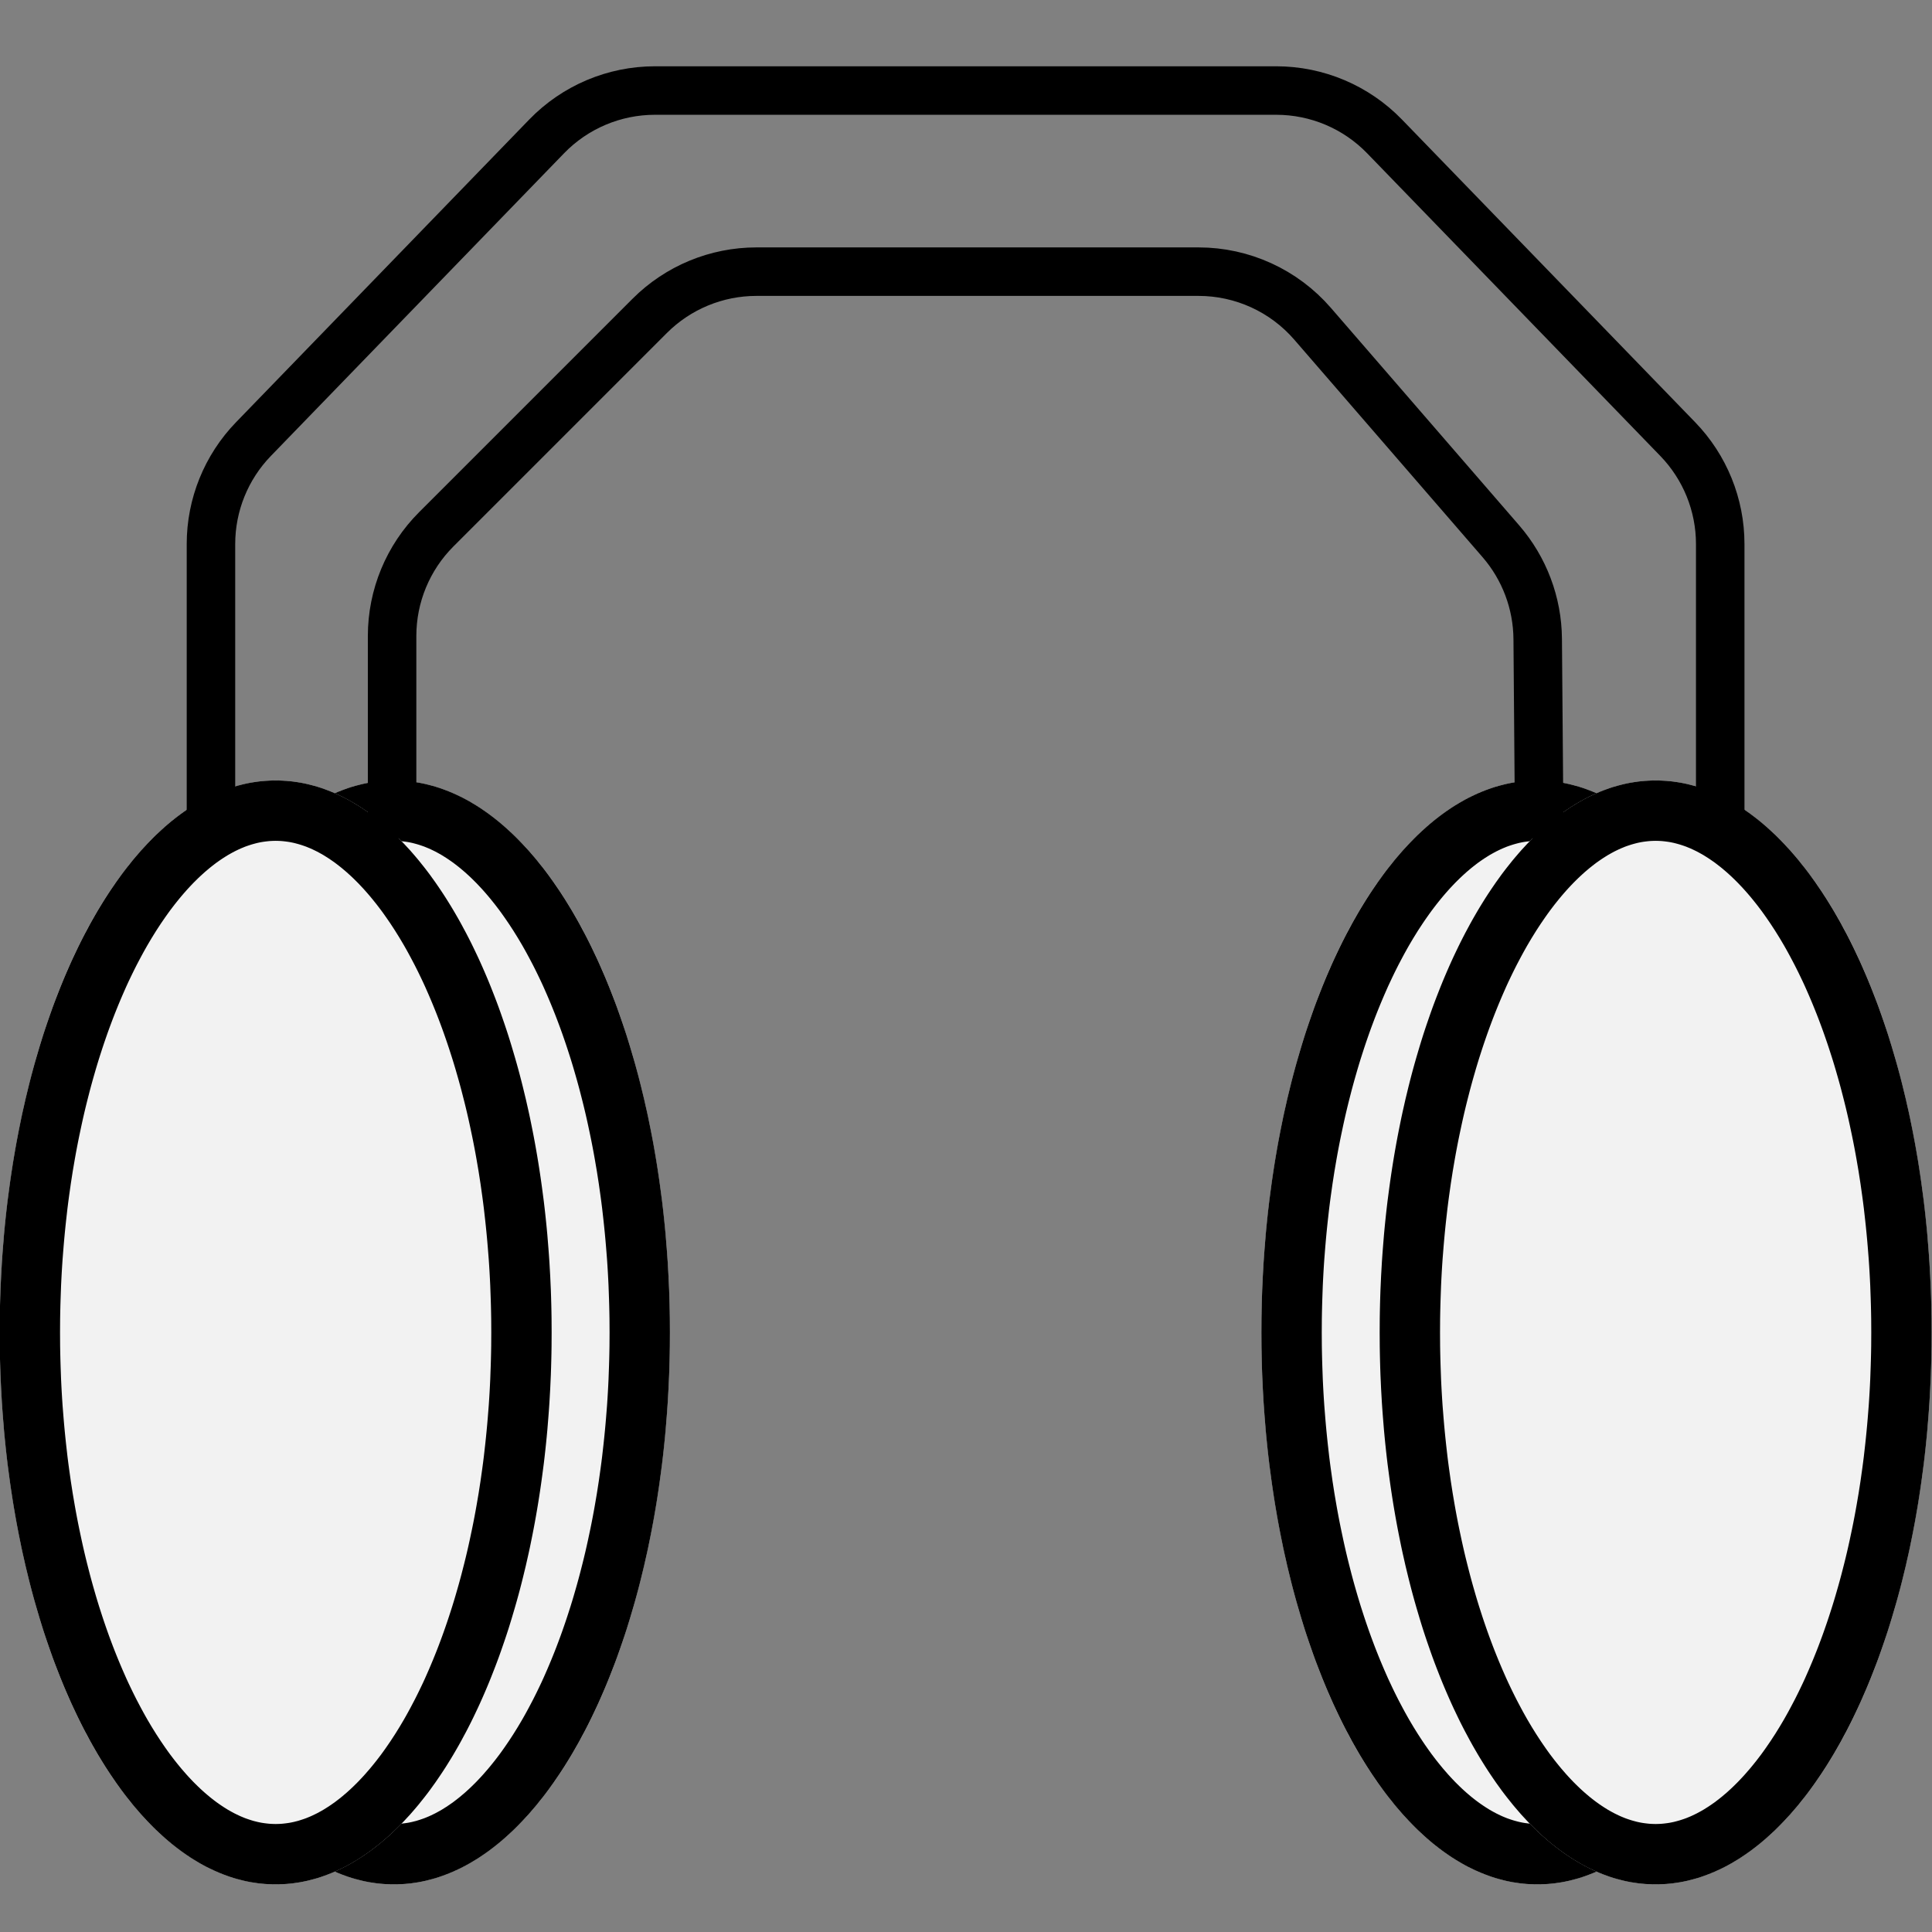<?xml version="1.0" encoding="UTF-8" standalone="no"?>
<!DOCTYPE svg PUBLIC "-//W3C//DTD SVG 1.1//EN" "http://www.w3.org/Graphics/SVG/1.1/DTD/svg11.dtd">
<svg width="100%" height="100%" viewBox="0 0 64 64" version="1.1" xmlns="http://www.w3.org/2000/svg" xmlns:xlink="http://www.w3.org/1999/xlink" xml:space="preserve" xmlns:serif="http://www.serif.com/" style="fill-rule:evenodd;clip-rule:evenodd;stroke-linecap:round;stroke-linejoin:round;stroke-miterlimit:1.5;">
    <rect x="0" y="0" width="64" height="64" fill="#808080" stroke="none"/>
    <g transform="matrix(1,0,0,1,-80,0)">
        <g id="headset" transform="matrix(0.5,0,0,0.5,80,7.10543e-15)">
            <rect x="0" y="0" width="128" height="128" style="fill:none;"/>
            <g transform="matrix(2.612,0,0,2.612,-218.122,-20.122)">
                <ellipse cx="93.5" cy="41.5" rx="7" ry="14" style="fill:rgb(242,242,242);"/>
                <path d="M93.59,27.501L93.681,27.505L93.77,27.51L93.86,27.518L93.949,27.528L94.038,27.541L94.127,27.555L94.215,27.572L94.303,27.591L94.391,27.613L94.478,27.636L94.565,27.661L94.652,27.689L94.738,27.719L94.824,27.751L94.91,27.785L94.995,27.821L95.08,27.859L95.164,27.899L95.249,27.941L95.332,27.985L95.415,28.031L95.498,28.08L95.581,28.13L95.663,28.182L95.744,28.236L95.825,28.292L95.906,28.35L95.986,28.41L96.066,28.472L96.145,28.535L96.224,28.601L96.302,28.668L96.38,28.738L96.457,28.809L96.534,28.881L96.61,28.956L96.686,29.033L96.761,29.111L96.835,29.191L96.91,29.272L96.983,29.356L97.056,29.441L97.129,29.528L97.2,29.617L97.272,29.707L97.343,29.799L97.413,29.892L97.482,29.988L97.551,30.084L97.619,30.183L97.687,30.283L97.754,30.384L97.821,30.488L97.886,30.592L97.952,30.699L98.016,30.806L98.08,30.916L98.143,31.026L98.206,31.139L98.267,31.253L98.329,31.368L98.389,31.484L98.449,31.602L98.508,31.722L98.566,31.843L98.624,31.965L98.681,32.089L98.737,32.214L98.792,32.34L98.847,32.468L98.901,32.597L98.954,32.727L99.006,32.859L99.058,32.992L99.109,33.126L99.159,33.261L99.208,33.398L99.256,33.536L99.304,33.675L99.351,33.815L99.397,33.956L99.442,34.099L99.486,34.243L99.529,34.388L99.572,34.534L99.614,34.681L99.655,34.829L99.695,34.978L99.734,35.129L99.772,35.28L99.809,35.433L99.846,35.586L99.881,35.741L99.916,35.896L99.95,36.053L99.982,36.21L100.014,36.369L100.045,36.528L100.075,36.688L100.104,36.85L100.132,37.012L100.159,37.175L100.185,37.339L100.21,37.504L100.234,37.669L100.257,37.836L100.279,38.003L100.301,38.171L100.321,38.34L100.34,38.51L100.358,38.68L100.375,38.851L100.391,39.023L100.405,39.196L100.419,39.369L100.432,39.543L100.444,39.718L100.454,39.893L100.464,40.069L100.472,40.246L100.48,40.423L100.486,40.601L100.491,40.78L100.495,40.959L100.498,41.139L100.499,41.319L100.5,41.5L100.499,41.681L100.498,41.861L100.495,42.041L100.491,42.22L100.486,42.399L100.48,42.577L100.472,42.754L100.464,42.931L100.454,43.107L100.444,43.282L100.432,43.457L100.419,43.631L100.405,43.804L100.391,43.977L100.375,44.149L100.358,44.32L100.34,44.49L100.321,44.66L100.301,44.829L100.279,44.997L100.257,45.164L100.234,45.331L100.21,45.496L100.185,45.661L100.159,45.825L100.132,45.988L100.104,46.15L100.075,46.312L100.045,46.472L100.014,46.631L99.982,46.79L99.95,46.947L99.916,47.104L99.881,47.259L99.846,47.414L99.809,47.567L99.772,47.72L99.734,47.871L99.695,48.022L99.655,48.171L99.614,48.319L99.572,48.466L99.529,48.612L99.486,48.757L99.442,48.901L99.397,49.044L99.351,49.185L99.304,49.325L99.256,49.464L99.208,49.602L99.159,49.739L99.109,49.874L99.058,50.008L99.006,50.141L98.954,50.273L98.901,50.403L98.847,50.532L98.792,50.66L98.737,50.786L98.681,50.911L98.624,51.035L98.566,51.157L98.508,51.278L98.449,51.398L98.389,51.516L98.329,51.632L98.267,51.747L98.206,51.861L98.143,51.974L98.08,52.084L98.016,52.194L97.952,52.301L97.886,52.408L97.821,52.512L97.754,52.616L97.687,52.717L97.619,52.817L97.551,52.916L97.482,53.012L97.413,53.108L97.343,53.201L97.272,53.293L97.2,53.383L97.129,53.472L97.056,53.559L96.983,53.644L96.91,53.728L96.835,53.809L96.761,53.889L96.686,53.967L96.61,54.044L96.534,54.119L96.457,54.191L96.38,54.262L96.302,54.332L96.224,54.399L96.145,54.465L96.066,54.528L95.986,54.59L95.906,54.65L95.825,54.708L95.744,54.764L95.663,54.818L95.581,54.87L95.498,54.92L95.415,54.969L95.332,55.015L95.249,55.059L95.164,55.101L95.08,55.141L94.995,55.179L94.91,55.215L94.824,55.249L94.738,55.281L94.652,55.311L94.565,55.339L94.478,55.364L94.391,55.387L94.303,55.409L94.215,55.428L94.127,55.445L94.038,55.459L93.949,55.472L93.86,55.482L93.77,55.49L93.681,55.495L93.59,55.499L93.5,55.5L93.41,55.499L93.319,55.495L93.23,55.49L93.14,55.482L93.051,55.472L92.962,55.459L92.873,55.445L92.785,55.428L92.697,55.409L92.609,55.387L92.522,55.364L92.435,55.339L92.348,55.311L92.262,55.281L92.176,55.249L92.09,55.215L92.005,55.179L91.92,55.141L91.836,55.101L91.751,55.059L91.668,55.015L91.585,54.969L91.502,54.92L91.419,54.87L91.337,54.818L91.256,54.764L91.175,54.708L91.094,54.65L91.014,54.59L90.934,54.528L90.855,54.465L90.776,54.399L90.698,54.332L90.62,54.262L90.543,54.191L90.466,54.119L90.39,54.044L90.314,53.967L90.239,53.889L90.165,53.809L90.09,53.728L90.017,53.644L89.944,53.559L89.871,53.472L89.8,53.383L89.728,53.293L89.657,53.201L89.587,53.108L89.518,53.012L89.449,52.916L89.381,52.817L89.313,52.717L89.246,52.616L89.179,52.512L89.114,52.408L89.048,52.301L88.984,52.194L88.92,52.084L88.857,51.974L88.794,51.861L88.733,51.747L88.671,51.632L88.611,51.516L88.551,51.398L88.492,51.278L88.434,51.157L88.376,51.035L88.319,50.911L88.263,50.786L88.208,50.66L88.153,50.532L88.099,50.403L88.046,50.273L87.994,50.141L87.942,50.008L87.891,49.874L87.841,49.739L87.792,49.602L87.744,49.464L87.696,49.325L87.649,49.185L87.603,49.044L87.558,48.901L87.514,48.757L87.471,48.612L87.428,48.466L87.386,48.319L87.345,48.171L87.305,48.022L87.266,47.871L87.228,47.72L87.191,47.567L87.154,47.414L87.119,47.259L87.084,47.104L87.05,46.947L87.018,46.79L86.986,46.631L86.955,46.472L86.925,46.312L86.896,46.15L86.868,45.988L86.841,45.825L86.815,45.661L86.79,45.496L86.766,45.331L86.743,45.164L86.721,44.997L86.699,44.829L86.679,44.66L86.66,44.49L86.642,44.32L86.625,44.149L86.609,43.977L86.595,43.804L86.581,43.631L86.568,43.457L86.556,43.282L86.546,43.107L86.536,42.931L86.528,42.754L86.52,42.577L86.514,42.399L86.509,42.22L86.505,42.041L86.502,41.861L86.501,41.681L86.5,41.5L86.501,41.319L86.502,41.139L86.505,40.959L86.509,40.78L86.514,40.601L86.52,40.423L86.528,40.246L86.536,40.069L86.546,39.893L86.556,39.718L86.568,39.543L86.581,39.369L86.595,39.196L86.609,39.023L86.625,38.851L86.642,38.68L86.66,38.51L86.679,38.34L86.699,38.171L86.721,38.003L86.743,37.836L86.766,37.669L86.79,37.504L86.815,37.339L86.841,37.175L86.868,37.012L86.896,36.85L86.925,36.688L86.955,36.528L86.986,36.369L87.018,36.21L87.05,36.053L87.084,35.896L87.119,35.741L87.154,35.586L87.191,35.433L87.228,35.28L87.266,35.129L87.305,34.978L87.345,34.829L87.386,34.681L87.428,34.534L87.471,34.388L87.514,34.243L87.558,34.099L87.603,33.956L87.649,33.815L87.696,33.675L87.744,33.536L87.792,33.398L87.841,33.261L87.891,33.126L87.942,32.992L87.994,32.859L88.046,32.727L88.099,32.597L88.153,32.468L88.208,32.34L88.263,32.214L88.319,32.089L88.376,31.965L88.434,31.843L88.492,31.722L88.551,31.602L88.611,31.484L88.671,31.368L88.733,31.253L88.794,31.139L88.857,31.026L88.92,30.916L88.984,30.806L89.048,30.699L89.114,30.592L89.179,30.488L89.246,30.384L89.313,30.283L89.381,30.183L89.449,30.084L89.518,29.988L89.587,29.892L89.657,29.799L89.728,29.707L89.8,29.617L89.871,29.528L89.944,29.441L90.017,29.356L90.09,29.272L90.165,29.191L90.239,29.111L90.314,29.033L90.39,28.956L90.466,28.881L90.543,28.809L90.62,28.738L90.698,28.668L90.776,28.601L90.855,28.535L90.934,28.472L91.014,28.41L91.094,28.35L91.175,28.292L91.256,28.236L91.337,28.182L91.419,28.13L91.502,28.08L91.585,28.031L91.668,27.985L91.751,27.941L91.836,27.899L91.92,27.859L92.005,27.821L92.09,27.785L92.176,27.751L92.262,27.719L92.348,27.689L92.435,27.661L92.522,27.636L92.609,27.613L92.697,27.591L92.785,27.572L92.873,27.555L92.962,27.541L93.051,27.528L93.14,27.518L93.23,27.51L93.319,27.505L93.41,27.501L93.5,27.5L93.59,27.501ZM93.448,29.032L93.397,29.034L93.346,29.037L93.295,29.042L93.244,29.048L93.192,29.055L93.141,29.063L93.09,29.073L93.038,29.084L92.987,29.097L92.935,29.111L92.883,29.126L92.83,29.143L92.777,29.161L92.724,29.18L92.671,29.202L92.617,29.224L92.562,29.249L92.508,29.275L92.453,29.302L92.397,29.332L92.341,29.363L92.285,29.395L92.229,29.43L92.172,29.466L92.115,29.504L92.057,29.544L91.999,29.585L91.941,29.629L91.883,29.674L91.824,29.721L91.766,29.77L91.707,29.82L91.648,29.873L91.589,29.927L91.529,29.984L91.47,30.042L91.41,30.102L91.351,30.164L91.291,30.228L91.232,30.293L91.173,30.36L91.113,30.43L91.054,30.501L90.995,30.574L90.936,30.648L90.877,30.725L90.818,30.803L90.76,30.883L90.702,30.965L90.644,31.049L90.586,31.134L90.529,31.221L90.471,31.31L90.415,31.4L90.358,31.492L90.302,31.586L90.246,31.681L90.191,31.778L90.136,31.877L90.082,31.977L90.028,32.079L89.974,32.182L89.921,32.287L89.868,32.394L89.816,32.502L89.764,32.611L89.713,32.722L89.663,32.835L89.613,32.949L89.564,33.064L89.515,33.181L89.467,33.299L89.419,33.419L89.372,33.54L89.326,33.662L89.28,33.786L89.235,33.911L89.191,34.037L89.147,34.165L89.104,34.294L89.062,34.424L89.02,34.555L88.979,34.688L88.939,34.822L88.9,34.957L88.861,35.093L88.823,35.231L88.786,35.369L88.75,35.509L88.714,35.65L88.679,35.792L88.645,35.935L88.612,36.079L88.58,36.224L88.549,36.37L88.518,36.517L88.488,36.665L88.459,36.814L88.431,36.964L88.404,37.115L88.378,37.267L88.352,37.42L88.328,37.574L88.304,37.729L88.282,37.885L88.26,38.041L88.239,38.198L88.219,38.357L88.201,38.516L88.183,38.675L88.166,38.836L88.15,38.997L88.135,39.159L88.121,39.322L88.108,39.486L88.095,39.65L88.084,39.815L88.074,39.981L88.065,40.147L88.057,40.314L88.051,40.482L88.045,40.65L88.04,40.819L88.036,40.988L88.033,41.158L88.032,41.329L88.031,41.5L88.032,41.671L88.033,41.842L88.036,42.012L88.04,42.181L88.045,42.35L88.051,42.518L88.057,42.686L88.065,42.853L88.074,43.019L88.084,43.185L88.095,43.35L88.108,43.514L88.121,43.678L88.135,43.841L88.15,44.003L88.166,44.164L88.183,44.325L88.201,44.484L88.219,44.643L88.239,44.802L88.26,44.959L88.282,45.115L88.304,45.271L88.328,45.426L88.352,45.58L88.378,45.733L88.404,45.885L88.431,46.036L88.459,46.186L88.488,46.335L88.518,46.483L88.549,46.63L88.58,46.776L88.612,46.921L88.645,47.065L88.679,47.208L88.714,47.35L88.75,47.491L88.786,47.631L88.823,47.769L88.861,47.907L88.9,48.043L88.939,48.178L88.979,48.312L89.02,48.445L89.062,48.576L89.104,48.706L89.147,48.835L89.191,48.963L89.235,49.089L89.28,49.214L89.326,49.338L89.372,49.46L89.419,49.581L89.467,49.701L89.515,49.819L89.564,49.936L89.613,50.051L89.663,50.165L89.713,50.278L89.764,50.389L89.816,50.498L89.868,50.606L89.921,50.713L89.974,50.818L90.028,50.921L90.082,51.023L90.136,51.123L90.191,51.222L90.246,51.319L90.302,51.414L90.358,51.508L90.415,51.6L90.471,51.69L90.529,51.779L90.586,51.866L90.644,51.951L90.702,52.035L90.76,52.117L90.818,52.197L90.877,52.275L90.936,52.352L90.995,52.426L91.054,52.499L91.113,52.57L91.173,52.639L91.232,52.707L91.291,52.772L91.351,52.836L91.41,52.898L91.47,52.958L91.529,53.016L91.589,53.073L91.648,53.127L91.707,53.18L91.766,53.23L91.824,53.279L91.883,53.326L91.941,53.371L91.999,53.415L92.057,53.456L92.115,53.496L92.172,53.534L92.229,53.57L92.285,53.605L92.341,53.637L92.397,53.668L92.453,53.698L92.508,53.725L92.562,53.751L92.617,53.776L92.67,53.798L92.724,53.82L92.777,53.839L92.83,53.857L92.883,53.874L92.935,53.889L92.987,53.903L93.038,53.916L93.09,53.927L93.141,53.937L93.192,53.945L93.244,53.952L93.295,53.958L93.346,53.963L93.397,53.966L93.448,53.968L93.5,53.969L93.552,53.968L93.603,53.966L93.654,53.963L93.705,53.958L93.756,53.952L93.808,53.945L93.859,53.937L93.91,53.927L93.962,53.916L94.013,53.903L94.065,53.89L94.117,53.874L94.17,53.857L94.223,53.839L94.276,53.82L94.33,53.798L94.383,53.776L94.438,53.751L94.492,53.725L94.547,53.698L94.603,53.668L94.659,53.637L94.715,53.605L94.771,53.57L94.828,53.534L94.885,53.496L94.943,53.456L95.001,53.415L95.059,53.371L95.117,53.326L95.176,53.279L95.234,53.23L95.293,53.18L95.352,53.127L95.411,53.073L95.471,53.016L95.53,52.958L95.59,52.898L95.649,52.836L95.709,52.772L95.768,52.707L95.827,52.639L95.887,52.57L95.946,52.499L96.005,52.426L96.064,52.352L96.123,52.275L96.182,52.197L96.24,52.117L96.298,52.035L96.356,51.951L96.414,51.866L96.471,51.779L96.529,51.69L96.585,51.6L96.642,51.508L96.698,51.414L96.754,51.319L96.809,51.222L96.864,51.123L96.918,51.023L96.972,50.921L97.026,50.818L97.079,50.713L97.132,50.606L97.184,50.498L97.236,50.389L97.287,50.278L97.337,50.165L97.387,50.051L97.436,49.936L97.485,49.819L97.533,49.701L97.581,49.581L97.628,49.46L97.674,49.338L97.72,49.214L97.765,49.089L97.809,48.963L97.853,48.835L97.896,48.706L97.938,48.576L97.98,48.445L98.021,48.312L98.061,48.178L98.1,48.043L98.139,47.907L98.177,47.769L98.214,47.631L98.25,47.491L98.286,47.35L98.321,47.208L98.355,47.065L98.388,46.921L98.42,46.776L98.451,46.63L98.482,46.483L98.512,46.335L98.541,46.186L98.569,46.036L98.596,45.885L98.622,45.733L98.648,45.58L98.672,45.426L98.696,45.271L98.718,45.115L98.74,44.959L98.761,44.802L98.781,44.643L98.799,44.484L98.817,44.325L98.834,44.164L98.85,44.003L98.865,43.841L98.879,43.678L98.892,43.514L98.905,43.35L98.916,43.185L98.926,43.019L98.935,42.853L98.943,42.686L98.949,42.518L98.955,42.35L98.96,42.181L98.964,42.012L98.967,41.842L98.968,41.671L98.969,41.5L98.968,41.329L98.967,41.158L98.964,40.988L98.96,40.819L98.955,40.65L98.949,40.482L98.943,40.314L98.935,40.147L98.926,39.981L98.916,39.815L98.905,39.65L98.892,39.486L98.879,39.322L98.865,39.159L98.85,38.997L98.834,38.836L98.817,38.675L98.799,38.516L98.781,38.357L98.761,38.198L98.74,38.041L98.718,37.885L98.696,37.729L98.672,37.574L98.648,37.42L98.622,37.267L98.596,37.115L98.569,36.964L98.541,36.814L98.512,36.665L98.482,36.517L98.451,36.37L98.42,36.224L98.388,36.079L98.355,35.935L98.321,35.792L98.286,35.65L98.25,35.509L98.214,35.369L98.177,35.231L98.139,35.093L98.1,34.957L98.061,34.822L98.021,34.688L97.98,34.555L97.938,34.424L97.896,34.294L97.853,34.165L97.809,34.037L97.765,33.911L97.72,33.786L97.674,33.662L97.628,33.54L97.581,33.419L97.533,33.299L97.485,33.181L97.436,33.064L97.387,32.949L97.337,32.835L97.287,32.722L97.236,32.611L97.184,32.502L97.132,32.394L97.079,32.287L97.026,32.182L96.972,32.079L96.918,31.977L96.864,31.877L96.809,31.778L96.754,31.681L96.698,31.586L96.642,31.492L96.585,31.4L96.529,31.31L96.471,31.221L96.414,31.134L96.356,31.049L96.298,30.965L96.24,30.883L96.182,30.803L96.123,30.725L96.064,30.648L96.005,30.574L95.946,30.501L95.887,30.43L95.827,30.36L95.768,30.293L95.709,30.228L95.649,30.164L95.59,30.102L95.53,30.042L95.471,29.984L95.411,29.927L95.352,29.873L95.293,29.82L95.234,29.77L95.176,29.721L95.117,29.674L95.059,29.629L95.001,29.585L94.943,29.544L94.885,29.504L94.828,29.466L94.771,29.43L94.715,29.395L94.659,29.363L94.603,29.332L94.547,29.302L94.492,29.275L94.438,29.249L94.383,29.224L94.329,29.202L94.276,29.18L94.223,29.161L94.17,29.143L94.117,29.126L94.065,29.111L94.013,29.097L93.962,29.084L93.91,29.073L93.859,29.063L93.808,29.055L93.756,29.048L93.705,29.042L93.654,29.037L93.603,29.034L93.552,29.032L93.5,29.031L93.448,29.032Z"/>
            </g>
            <g transform="matrix(2.612,0,0,2.612,-225.959,-20.122)">
                <ellipse cx="93.5" cy="41.5" rx="7" ry="14" style="fill:rgb(242,242,242);"/>
                <path d="M93.59,27.501L93.681,27.505L93.77,27.51L93.86,27.518L93.949,27.528L94.038,27.541L94.127,27.555L94.215,27.572L94.303,27.591L94.391,27.613L94.478,27.636L94.565,27.661L94.652,27.689L94.738,27.719L94.824,27.751L94.91,27.785L94.995,27.821L95.08,27.859L95.164,27.899L95.249,27.941L95.332,27.985L95.415,28.031L95.498,28.08L95.581,28.13L95.663,28.182L95.744,28.236L95.825,28.292L95.906,28.35L95.986,28.41L96.066,28.472L96.145,28.535L96.224,28.601L96.302,28.668L96.38,28.738L96.457,28.809L96.534,28.881L96.61,28.956L96.686,29.033L96.761,29.111L96.835,29.191L96.91,29.272L96.983,29.356L97.056,29.441L97.129,29.528L97.2,29.617L97.272,29.707L97.343,29.799L97.413,29.892L97.482,29.988L97.551,30.084L97.619,30.183L97.687,30.283L97.754,30.384L97.821,30.488L97.886,30.592L97.952,30.699L98.016,30.806L98.08,30.916L98.143,31.026L98.206,31.139L98.267,31.253L98.329,31.368L98.389,31.484L98.449,31.602L98.508,31.722L98.566,31.843L98.624,31.965L98.681,32.089L98.737,32.214L98.792,32.34L98.847,32.468L98.901,32.597L98.954,32.727L99.006,32.859L99.058,32.992L99.109,33.126L99.159,33.261L99.208,33.398L99.256,33.536L99.304,33.675L99.351,33.815L99.397,33.956L99.442,34.099L99.486,34.243L99.529,34.388L99.572,34.534L99.614,34.681L99.655,34.829L99.695,34.978L99.734,35.129L99.772,35.28L99.809,35.433L99.846,35.586L99.881,35.741L99.916,35.896L99.95,36.053L99.982,36.21L100.014,36.369L100.045,36.528L100.075,36.688L100.104,36.85L100.132,37.012L100.159,37.175L100.185,37.339L100.21,37.504L100.234,37.669L100.257,37.836L100.279,38.003L100.301,38.171L100.321,38.34L100.34,38.51L100.358,38.68L100.375,38.851L100.391,39.023L100.405,39.196L100.419,39.369L100.432,39.543L100.444,39.718L100.454,39.893L100.464,40.069L100.472,40.246L100.48,40.423L100.486,40.601L100.491,40.78L100.495,40.959L100.498,41.139L100.499,41.319L100.5,41.5L100.499,41.681L100.498,41.861L100.495,42.041L100.491,42.22L100.486,42.399L100.48,42.577L100.472,42.754L100.464,42.931L100.454,43.107L100.444,43.282L100.432,43.457L100.419,43.631L100.405,43.804L100.391,43.977L100.375,44.149L100.358,44.32L100.34,44.49L100.321,44.66L100.301,44.829L100.279,44.997L100.257,45.164L100.234,45.331L100.21,45.496L100.185,45.661L100.159,45.825L100.132,45.988L100.104,46.15L100.075,46.312L100.045,46.472L100.014,46.631L99.982,46.79L99.95,46.947L99.916,47.104L99.881,47.259L99.846,47.414L99.809,47.567L99.772,47.72L99.734,47.871L99.695,48.022L99.655,48.171L99.614,48.319L99.572,48.466L99.529,48.612L99.486,48.757L99.442,48.901L99.397,49.044L99.351,49.185L99.304,49.325L99.256,49.464L99.208,49.602L99.159,49.739L99.109,49.874L99.058,50.008L99.006,50.141L98.954,50.273L98.901,50.403L98.847,50.532L98.792,50.66L98.737,50.786L98.681,50.911L98.624,51.035L98.566,51.157L98.508,51.278L98.449,51.398L98.389,51.516L98.329,51.632L98.267,51.747L98.206,51.861L98.143,51.974L98.08,52.084L98.016,52.194L97.952,52.301L97.886,52.408L97.821,52.512L97.754,52.616L97.687,52.717L97.619,52.817L97.551,52.916L97.482,53.012L97.413,53.108L97.343,53.201L97.272,53.293L97.2,53.383L97.129,53.472L97.056,53.559L96.983,53.644L96.91,53.728L96.835,53.809L96.761,53.889L96.686,53.967L96.61,54.044L96.534,54.119L96.457,54.191L96.38,54.262L96.302,54.332L96.224,54.399L96.145,54.465L96.066,54.528L95.986,54.59L95.906,54.65L95.825,54.708L95.744,54.764L95.663,54.818L95.581,54.87L95.498,54.92L95.415,54.969L95.332,55.015L95.249,55.059L95.164,55.101L95.08,55.141L94.995,55.179L94.91,55.215L94.824,55.249L94.738,55.281L94.652,55.311L94.565,55.339L94.478,55.364L94.391,55.387L94.303,55.409L94.215,55.428L94.127,55.445L94.038,55.459L93.949,55.472L93.86,55.482L93.77,55.49L93.681,55.495L93.59,55.499L93.5,55.5L93.41,55.499L93.319,55.495L93.23,55.49L93.14,55.482L93.051,55.472L92.962,55.459L92.873,55.445L92.785,55.428L92.697,55.409L92.609,55.387L92.522,55.364L92.435,55.339L92.348,55.311L92.262,55.281L92.176,55.249L92.09,55.215L92.005,55.179L91.92,55.141L91.836,55.101L91.751,55.059L91.668,55.015L91.585,54.969L91.502,54.92L91.419,54.87L91.337,54.818L91.256,54.764L91.175,54.708L91.094,54.65L91.014,54.59L90.934,54.528L90.855,54.465L90.776,54.399L90.698,54.332L90.62,54.262L90.543,54.191L90.466,54.119L90.39,54.044L90.314,53.967L90.239,53.889L90.165,53.809L90.09,53.728L90.017,53.644L89.944,53.559L89.871,53.472L89.8,53.383L89.728,53.293L89.657,53.201L89.587,53.108L89.518,53.012L89.449,52.916L89.381,52.817L89.313,52.717L89.246,52.616L89.179,52.512L89.114,52.408L89.048,52.301L88.984,52.194L88.92,52.084L88.857,51.974L88.794,51.861L88.733,51.747L88.671,51.632L88.611,51.516L88.551,51.398L88.492,51.278L88.434,51.157L88.376,51.035L88.319,50.911L88.263,50.786L88.208,50.66L88.153,50.532L88.099,50.403L88.046,50.273L87.994,50.141L87.942,50.008L87.891,49.874L87.841,49.739L87.792,49.602L87.744,49.464L87.696,49.325L87.649,49.185L87.603,49.044L87.558,48.901L87.514,48.757L87.471,48.612L87.428,48.466L87.386,48.319L87.345,48.171L87.305,48.022L87.266,47.871L87.228,47.72L87.191,47.567L87.154,47.414L87.119,47.259L87.084,47.104L87.05,46.947L87.018,46.79L86.986,46.631L86.955,46.472L86.925,46.312L86.896,46.15L86.868,45.988L86.841,45.825L86.815,45.661L86.79,45.496L86.766,45.331L86.743,45.164L86.721,44.997L86.699,44.829L86.679,44.66L86.66,44.49L86.642,44.32L86.625,44.149L86.609,43.977L86.595,43.804L86.581,43.631L86.568,43.457L86.556,43.282L86.546,43.107L86.536,42.931L86.528,42.754L86.52,42.577L86.514,42.399L86.509,42.22L86.505,42.041L86.502,41.861L86.501,41.681L86.5,41.5L86.501,41.319L86.502,41.139L86.505,40.959L86.509,40.78L86.514,40.601L86.52,40.423L86.528,40.246L86.536,40.069L86.546,39.893L86.556,39.718L86.568,39.543L86.581,39.369L86.595,39.196L86.609,39.023L86.625,38.851L86.642,38.68L86.66,38.51L86.679,38.34L86.699,38.171L86.721,38.003L86.743,37.836L86.766,37.669L86.79,37.504L86.815,37.339L86.841,37.175L86.868,37.012L86.896,36.85L86.925,36.688L86.955,36.528L86.986,36.369L87.018,36.21L87.05,36.053L87.084,35.896L87.119,35.741L87.154,35.586L87.191,35.433L87.228,35.28L87.266,35.129L87.305,34.978L87.345,34.829L87.386,34.681L87.428,34.534L87.471,34.388L87.514,34.243L87.558,34.099L87.603,33.956L87.649,33.815L87.696,33.675L87.744,33.536L87.792,33.398L87.841,33.261L87.891,33.126L87.942,32.992L87.994,32.859L88.046,32.727L88.099,32.597L88.153,32.468L88.208,32.34L88.263,32.214L88.319,32.089L88.376,31.965L88.434,31.843L88.492,31.722L88.551,31.602L88.611,31.484L88.671,31.368L88.733,31.253L88.794,31.139L88.857,31.026L88.92,30.916L88.984,30.806L89.048,30.699L89.114,30.592L89.179,30.488L89.246,30.384L89.313,30.283L89.381,30.183L89.449,30.084L89.518,29.988L89.587,29.892L89.657,29.799L89.728,29.707L89.8,29.617L89.871,29.528L89.944,29.441L90.017,29.356L90.09,29.272L90.165,29.191L90.239,29.111L90.314,29.033L90.39,28.956L90.466,28.881L90.543,28.809L90.62,28.738L90.698,28.668L90.776,28.601L90.855,28.535L90.934,28.472L91.014,28.41L91.094,28.35L91.175,28.292L91.256,28.236L91.337,28.182L91.419,28.13L91.502,28.08L91.585,28.031L91.668,27.985L91.751,27.941L91.836,27.899L91.92,27.859L92.005,27.821L92.09,27.785L92.176,27.751L92.262,27.719L92.348,27.689L92.435,27.661L92.522,27.636L92.609,27.613L92.697,27.591L92.785,27.572L92.873,27.555L92.962,27.541L93.051,27.528L93.14,27.518L93.23,27.51L93.319,27.505L93.41,27.501L93.5,27.5L93.59,27.501ZM93.448,29.032L93.397,29.034L93.346,29.037L93.295,29.042L93.244,29.048L93.192,29.055L93.141,29.063L93.09,29.073L93.038,29.084L92.987,29.097L92.935,29.111L92.883,29.126L92.83,29.143L92.777,29.161L92.724,29.18L92.671,29.202L92.617,29.224L92.562,29.249L92.508,29.275L92.453,29.302L92.397,29.332L92.341,29.363L92.285,29.395L92.229,29.43L92.172,29.466L92.115,29.504L92.057,29.544L91.999,29.585L91.941,29.629L91.883,29.674L91.824,29.721L91.766,29.77L91.707,29.82L91.648,29.873L91.589,29.927L91.529,29.984L91.47,30.042L91.41,30.102L91.351,30.164L91.291,30.228L91.232,30.293L91.173,30.36L91.113,30.43L91.054,30.501L90.995,30.574L90.936,30.648L90.877,30.725L90.818,30.803L90.76,30.883L90.702,30.965L90.644,31.049L90.586,31.134L90.529,31.221L90.471,31.31L90.415,31.4L90.358,31.492L90.302,31.586L90.246,31.681L90.191,31.778L90.136,31.877L90.082,31.977L90.028,32.079L89.974,32.182L89.921,32.287L89.868,32.394L89.816,32.502L89.764,32.611L89.713,32.722L89.663,32.835L89.613,32.949L89.564,33.064L89.515,33.181L89.467,33.299L89.419,33.419L89.372,33.54L89.326,33.662L89.28,33.786L89.235,33.911L89.191,34.037L89.147,34.165L89.104,34.294L89.062,34.424L89.02,34.555L88.979,34.688L88.939,34.822L88.9,34.957L88.861,35.093L88.823,35.231L88.786,35.369L88.75,35.509L88.714,35.65L88.679,35.792L88.645,35.935L88.612,36.079L88.58,36.224L88.549,36.37L88.518,36.517L88.488,36.665L88.459,36.814L88.431,36.964L88.404,37.115L88.378,37.267L88.352,37.42L88.328,37.574L88.304,37.729L88.282,37.885L88.26,38.041L88.239,38.198L88.219,38.357L88.201,38.516L88.183,38.675L88.166,38.836L88.15,38.997L88.135,39.159L88.121,39.322L88.108,39.486L88.095,39.65L88.084,39.815L88.074,39.981L88.065,40.147L88.057,40.314L88.051,40.482L88.045,40.65L88.04,40.819L88.036,40.988L88.033,41.158L88.032,41.329L88.031,41.5L88.032,41.671L88.033,41.842L88.036,42.012L88.04,42.181L88.045,42.35L88.051,42.518L88.057,42.686L88.065,42.853L88.074,43.019L88.084,43.185L88.095,43.35L88.108,43.514L88.121,43.678L88.135,43.841L88.15,44.003L88.166,44.164L88.183,44.325L88.201,44.484L88.219,44.643L88.239,44.802L88.26,44.959L88.282,45.115L88.304,45.271L88.328,45.426L88.352,45.58L88.378,45.733L88.404,45.885L88.431,46.036L88.459,46.186L88.488,46.335L88.518,46.483L88.549,46.63L88.58,46.776L88.612,46.921L88.645,47.065L88.679,47.208L88.714,47.35L88.75,47.491L88.786,47.631L88.823,47.769L88.861,47.907L88.9,48.043L88.939,48.178L88.979,48.312L89.02,48.445L89.062,48.576L89.104,48.706L89.147,48.835L89.191,48.963L89.235,49.089L89.28,49.214L89.326,49.338L89.372,49.46L89.419,49.581L89.467,49.701L89.515,49.819L89.564,49.936L89.613,50.051L89.663,50.165L89.713,50.278L89.764,50.389L89.816,50.498L89.868,50.606L89.921,50.713L89.974,50.818L90.028,50.921L90.082,51.023L90.136,51.123L90.191,51.222L90.246,51.319L90.302,51.414L90.358,51.508L90.415,51.6L90.471,51.69L90.529,51.779L90.586,51.866L90.644,51.951L90.702,52.035L90.76,52.117L90.818,52.197L90.877,52.275L90.936,52.352L90.995,52.426L91.054,52.499L91.113,52.57L91.173,52.639L91.232,52.707L91.291,52.772L91.351,52.836L91.41,52.898L91.47,52.958L91.529,53.016L91.589,53.073L91.648,53.127L91.707,53.18L91.766,53.23L91.824,53.279L91.883,53.326L91.941,53.371L91.999,53.415L92.057,53.456L92.115,53.496L92.172,53.534L92.229,53.57L92.285,53.605L92.341,53.637L92.397,53.668L92.453,53.698L92.508,53.725L92.562,53.751L92.617,53.776L92.67,53.798L92.724,53.82L92.777,53.839L92.83,53.857L92.883,53.874L92.935,53.89L92.987,53.903L93.038,53.916L93.09,53.927L93.141,53.937L93.192,53.945L93.244,53.952L93.295,53.958L93.346,53.963L93.397,53.966L93.448,53.968L93.5,53.969L93.552,53.968L93.603,53.966L93.654,53.963L93.705,53.958L93.756,53.952L93.808,53.945L93.859,53.937L93.91,53.927L93.962,53.916L94.013,53.903L94.065,53.89L94.117,53.874L94.17,53.857L94.223,53.839L94.276,53.82L94.33,53.798L94.383,53.776L94.438,53.751L94.492,53.725L94.547,53.698L94.603,53.668L94.659,53.637L94.715,53.605L94.771,53.57L94.828,53.534L94.885,53.496L94.943,53.456L95.001,53.415L95.059,53.371L95.117,53.326L95.176,53.279L95.234,53.23L95.293,53.18L95.352,53.127L95.411,53.073L95.471,53.016L95.53,52.958L95.59,52.898L95.649,52.836L95.709,52.772L95.768,52.707L95.827,52.639L95.887,52.57L95.946,52.499L96.005,52.426L96.064,52.352L96.123,52.275L96.182,52.197L96.24,52.117L96.298,52.035L96.356,51.951L96.414,51.866L96.471,51.779L96.529,51.69L96.585,51.6L96.642,51.508L96.698,51.414L96.754,51.319L96.809,51.222L96.864,51.123L96.918,51.023L96.972,50.921L97.026,50.818L97.079,50.713L97.132,50.606L97.184,50.498L97.236,50.389L97.287,50.278L97.337,50.165L97.387,50.051L97.436,49.936L97.485,49.819L97.533,49.701L97.581,49.581L97.628,49.46L97.674,49.338L97.72,49.214L97.765,49.089L97.809,48.963L97.853,48.835L97.896,48.706L97.938,48.576L97.98,48.445L98.021,48.312L98.061,48.178L98.1,48.043L98.139,47.907L98.177,47.769L98.214,47.631L98.25,47.491L98.286,47.35L98.321,47.208L98.355,47.065L98.388,46.921L98.42,46.776L98.451,46.63L98.482,46.483L98.512,46.335L98.541,46.186L98.569,46.036L98.596,45.885L98.622,45.733L98.648,45.58L98.672,45.426L98.696,45.271L98.718,45.115L98.74,44.959L98.761,44.802L98.781,44.643L98.799,44.484L98.817,44.325L98.834,44.164L98.85,44.003L98.865,43.841L98.879,43.678L98.892,43.514L98.905,43.35L98.916,43.185L98.926,43.019L98.935,42.853L98.943,42.686L98.949,42.518L98.955,42.35L98.96,42.181L98.964,42.012L98.967,41.842L98.968,41.671L98.969,41.5L98.968,41.329L98.967,41.158L98.964,40.988L98.96,40.819L98.955,40.65L98.949,40.482L98.943,40.314L98.935,40.147L98.926,39.981L98.916,39.815L98.905,39.65L98.892,39.486L98.879,39.322L98.865,39.159L98.85,38.997L98.834,38.836L98.817,38.675L98.799,38.516L98.781,38.357L98.761,38.198L98.74,38.041L98.718,37.885L98.696,37.729L98.672,37.574L98.648,37.42L98.622,37.267L98.596,37.115L98.569,36.964L98.541,36.814L98.512,36.665L98.482,36.517L98.451,36.37L98.42,36.224L98.388,36.079L98.355,35.935L98.321,35.792L98.286,35.65L98.25,35.509L98.214,35.369L98.177,35.231L98.139,35.093L98.1,34.957L98.061,34.822L98.021,34.688L97.98,34.555L97.938,34.424L97.896,34.294L97.853,34.165L97.809,34.037L97.765,33.911L97.72,33.786L97.674,33.662L97.628,33.54L97.581,33.419L97.533,33.299L97.485,33.181L97.436,33.064L97.387,32.949L97.337,32.835L97.287,32.722L97.236,32.611L97.184,32.502L97.132,32.394L97.079,32.287L97.026,32.182L96.972,32.079L96.918,31.977L96.864,31.877L96.809,31.778L96.754,31.681L96.698,31.586L96.642,31.492L96.585,31.4L96.529,31.31L96.471,31.221L96.414,31.134L96.356,31.049L96.298,30.965L96.24,30.883L96.182,30.803L96.123,30.725L96.064,30.648L96.005,30.574L95.946,30.501L95.887,30.43L95.827,30.36L95.768,30.293L95.709,30.228L95.649,30.164L95.59,30.102L95.53,30.042L95.471,29.984L95.411,29.927L95.352,29.873L95.293,29.82L95.234,29.77L95.176,29.721L95.117,29.674L95.059,29.629L95.001,29.585L94.943,29.544L94.885,29.504L94.828,29.466L94.771,29.43L94.715,29.395L94.659,29.363L94.603,29.332L94.547,29.302L94.492,29.275L94.438,29.249L94.383,29.224L94.329,29.202L94.276,29.18L94.223,29.161L94.17,29.143L94.117,29.126L94.065,29.111L94.013,29.097L93.962,29.084L93.91,29.073L93.859,29.063L93.808,29.055L93.756,29.048L93.705,29.042L93.654,29.037L93.603,29.034L93.552,29.032L93.5,29.031L93.448,29.032Z"/>
            </g>
            <g transform="matrix(2.612,0,0,2.612,-142.367,-20.122)">
                <ellipse cx="93.5" cy="41.5" rx="7" ry="14" style="fill:rgb(242,242,242);"/>
                <path d="M93.59,27.501L93.681,27.505L93.77,27.51L93.86,27.518L93.949,27.528L94.038,27.541L94.127,27.555L94.215,27.572L94.303,27.591L94.391,27.613L94.478,27.636L94.565,27.661L94.652,27.689L94.738,27.719L94.824,27.751L94.91,27.785L94.995,27.821L95.08,27.859L95.164,27.899L95.249,27.941L95.332,27.985L95.415,28.031L95.498,28.08L95.581,28.13L95.663,28.182L95.744,28.236L95.825,28.292L95.906,28.35L95.986,28.41L96.066,28.472L96.145,28.535L96.224,28.601L96.302,28.668L96.38,28.738L96.457,28.809L96.534,28.881L96.61,28.956L96.686,29.033L96.761,29.111L96.835,29.191L96.91,29.272L96.983,29.356L97.056,29.441L97.129,29.528L97.2,29.617L97.272,29.707L97.343,29.799L97.413,29.892L97.482,29.988L97.551,30.084L97.619,30.183L97.687,30.283L97.754,30.384L97.821,30.488L97.886,30.592L97.952,30.699L98.016,30.806L98.08,30.916L98.143,31.026L98.206,31.139L98.267,31.253L98.329,31.368L98.389,31.484L98.449,31.602L98.508,31.722L98.566,31.843L98.624,31.965L98.681,32.089L98.737,32.214L98.792,32.34L98.847,32.468L98.901,32.597L98.954,32.727L99.006,32.859L99.058,32.992L99.109,33.126L99.159,33.261L99.208,33.398L99.256,33.536L99.304,33.675L99.351,33.815L99.397,33.956L99.442,34.099L99.486,34.243L99.529,34.388L99.572,34.534L99.614,34.681L99.655,34.829L99.695,34.978L99.734,35.129L99.772,35.28L99.809,35.433L99.846,35.586L99.881,35.741L99.916,35.896L99.95,36.053L99.982,36.21L100.014,36.369L100.045,36.528L100.075,36.688L100.104,36.85L100.132,37.012L100.159,37.175L100.185,37.339L100.21,37.504L100.234,37.669L100.257,37.836L100.279,38.003L100.301,38.171L100.321,38.34L100.34,38.51L100.358,38.68L100.375,38.851L100.391,39.023L100.405,39.196L100.419,39.369L100.432,39.543L100.444,39.718L100.454,39.893L100.464,40.069L100.472,40.246L100.48,40.423L100.486,40.601L100.491,40.78L100.495,40.959L100.498,41.139L100.499,41.319L100.5,41.5L100.499,41.681L100.498,41.861L100.495,42.041L100.491,42.22L100.486,42.399L100.48,42.577L100.472,42.754L100.464,42.931L100.454,43.107L100.444,43.282L100.432,43.457L100.419,43.631L100.405,43.804L100.391,43.977L100.375,44.149L100.358,44.32L100.34,44.49L100.321,44.66L100.301,44.829L100.279,44.997L100.257,45.164L100.234,45.331L100.21,45.496L100.185,45.661L100.159,45.825L100.132,45.988L100.104,46.15L100.075,46.312L100.045,46.472L100.014,46.631L99.982,46.79L99.95,46.947L99.916,47.104L99.881,47.259L99.846,47.414L99.809,47.567L99.772,47.72L99.734,47.871L99.695,48.022L99.655,48.171L99.614,48.319L99.572,48.466L99.529,48.612L99.486,48.757L99.442,48.901L99.397,49.044L99.351,49.185L99.304,49.325L99.256,49.464L99.208,49.602L99.159,49.739L99.109,49.874L99.058,50.008L99.006,50.141L98.954,50.273L98.901,50.403L98.847,50.532L98.792,50.66L98.737,50.786L98.681,50.911L98.624,51.035L98.566,51.157L98.508,51.278L98.449,51.398L98.389,51.516L98.329,51.632L98.267,51.747L98.206,51.861L98.143,51.974L98.08,52.084L98.016,52.194L97.952,52.301L97.886,52.408L97.821,52.512L97.754,52.616L97.687,52.717L97.619,52.817L97.551,52.916L97.482,53.012L97.413,53.108L97.343,53.201L97.272,53.293L97.2,53.383L97.129,53.472L97.056,53.559L96.983,53.644L96.91,53.728L96.835,53.809L96.761,53.889L96.686,53.967L96.61,54.044L96.534,54.119L96.457,54.191L96.38,54.262L96.302,54.332L96.224,54.399L96.145,54.465L96.066,54.528L95.986,54.59L95.906,54.65L95.825,54.708L95.744,54.764L95.663,54.818L95.581,54.87L95.498,54.92L95.415,54.969L95.332,55.015L95.249,55.059L95.164,55.101L95.08,55.141L94.995,55.179L94.91,55.215L94.824,55.249L94.738,55.281L94.652,55.311L94.565,55.339L94.478,55.364L94.391,55.387L94.303,55.409L94.215,55.428L94.127,55.445L94.038,55.459L93.949,55.472L93.86,55.482L93.77,55.49L93.681,55.495L93.59,55.499L93.5,55.5L93.41,55.499L93.319,55.495L93.23,55.49L93.14,55.482L93.051,55.472L92.962,55.459L92.873,55.445L92.785,55.428L92.697,55.409L92.609,55.387L92.522,55.364L92.435,55.339L92.348,55.311L92.262,55.281L92.176,55.249L92.09,55.215L92.005,55.179L91.92,55.141L91.836,55.101L91.751,55.059L91.668,55.015L91.585,54.969L91.502,54.92L91.419,54.87L91.337,54.818L91.256,54.764L91.175,54.708L91.094,54.65L91.014,54.59L90.934,54.528L90.855,54.465L90.776,54.399L90.698,54.332L90.62,54.262L90.543,54.191L90.466,54.119L90.39,54.044L90.314,53.967L90.239,53.889L90.165,53.809L90.09,53.728L90.017,53.644L89.944,53.559L89.871,53.472L89.8,53.383L89.728,53.293L89.657,53.201L89.587,53.108L89.518,53.012L89.449,52.916L89.381,52.817L89.313,52.717L89.246,52.616L89.179,52.512L89.114,52.408L89.048,52.301L88.984,52.194L88.92,52.084L88.857,51.974L88.794,51.861L88.733,51.747L88.671,51.632L88.611,51.516L88.551,51.398L88.492,51.278L88.434,51.157L88.376,51.035L88.319,50.911L88.263,50.786L88.208,50.66L88.153,50.532L88.099,50.403L88.046,50.273L87.994,50.141L87.942,50.008L87.891,49.874L87.841,49.739L87.792,49.602L87.744,49.464L87.696,49.325L87.649,49.185L87.603,49.044L87.558,48.901L87.514,48.757L87.471,48.612L87.428,48.466L87.386,48.319L87.345,48.171L87.305,48.022L87.266,47.871L87.228,47.72L87.191,47.567L87.154,47.414L87.119,47.259L87.084,47.104L87.05,46.947L87.018,46.79L86.986,46.631L86.955,46.472L86.925,46.312L86.896,46.15L86.868,45.988L86.841,45.825L86.815,45.661L86.79,45.496L86.766,45.331L86.743,45.164L86.721,44.997L86.699,44.829L86.679,44.66L86.66,44.49L86.642,44.32L86.625,44.149L86.609,43.977L86.595,43.804L86.581,43.631L86.568,43.457L86.556,43.282L86.546,43.107L86.536,42.931L86.528,42.754L86.52,42.577L86.514,42.399L86.509,42.22L86.505,42.041L86.502,41.861L86.501,41.681L86.5,41.5L86.501,41.319L86.502,41.139L86.505,40.959L86.509,40.78L86.514,40.601L86.52,40.423L86.528,40.246L86.536,40.069L86.546,39.893L86.556,39.718L86.568,39.543L86.581,39.369L86.595,39.196L86.609,39.023L86.625,38.851L86.642,38.68L86.66,38.51L86.679,38.34L86.699,38.171L86.721,38.003L86.743,37.836L86.766,37.669L86.79,37.504L86.815,37.339L86.841,37.175L86.868,37.012L86.896,36.85L86.925,36.688L86.955,36.528L86.986,36.369L87.018,36.21L87.05,36.053L87.084,35.896L87.119,35.741L87.154,35.586L87.191,35.433L87.228,35.28L87.266,35.129L87.305,34.978L87.345,34.829L87.386,34.681L87.428,34.534L87.471,34.388L87.514,34.243L87.558,34.099L87.603,33.956L87.649,33.815L87.696,33.675L87.744,33.536L87.792,33.398L87.841,33.261L87.891,33.126L87.942,32.992L87.994,32.859L88.046,32.727L88.099,32.597L88.153,32.468L88.208,32.34L88.263,32.214L88.319,32.089L88.376,31.965L88.434,31.843L88.492,31.722L88.551,31.602L88.611,31.484L88.671,31.368L88.733,31.253L88.794,31.139L88.857,31.026L88.92,30.916L88.984,30.806L89.048,30.699L89.114,30.592L89.179,30.488L89.246,30.384L89.313,30.283L89.381,30.183L89.449,30.084L89.518,29.988L89.587,29.892L89.657,29.799L89.728,29.707L89.8,29.617L89.871,29.528L89.944,29.441L90.017,29.356L90.09,29.272L90.165,29.191L90.239,29.111L90.314,29.033L90.39,28.956L90.466,28.881L90.543,28.809L90.62,28.738L90.698,28.668L90.776,28.601L90.855,28.535L90.934,28.472L91.014,28.41L91.094,28.35L91.175,28.292L91.256,28.236L91.337,28.182L91.419,28.13L91.502,28.08L91.585,28.031L91.668,27.985L91.751,27.941L91.836,27.899L91.92,27.859L92.005,27.821L92.09,27.785L92.176,27.751L92.262,27.719L92.348,27.689L92.435,27.661L92.522,27.636L92.609,27.613L92.697,27.591L92.785,27.572L92.873,27.555L92.962,27.541L93.051,27.528L93.14,27.518L93.23,27.51L93.319,27.505L93.41,27.501L93.5,27.5L93.59,27.501ZM93.448,29.032L93.397,29.034L93.346,29.037L93.295,29.042L93.244,29.048L93.192,29.055L93.141,29.063L93.09,29.073L93.038,29.084L92.987,29.097L92.935,29.111L92.883,29.126L92.83,29.143L92.777,29.161L92.724,29.18L92.671,29.202L92.617,29.224L92.562,29.249L92.508,29.275L92.453,29.302L92.397,29.332L92.341,29.363L92.285,29.395L92.229,29.43L92.172,29.466L92.115,29.504L92.057,29.544L91.999,29.585L91.941,29.629L91.883,29.674L91.824,29.721L91.766,29.77L91.707,29.82L91.648,29.873L91.589,29.927L91.529,29.984L91.47,30.042L91.41,30.102L91.351,30.164L91.291,30.228L91.232,30.293L91.173,30.36L91.113,30.43L91.054,30.501L90.995,30.574L90.936,30.648L90.877,30.725L90.818,30.803L90.76,30.883L90.702,30.965L90.644,31.048L90.586,31.134L90.529,31.221L90.471,31.309L90.415,31.4L90.358,31.492L90.302,31.586L90.246,31.681L90.191,31.778L90.136,31.877L90.082,31.977L90.028,32.079L89.974,32.182L89.921,32.287L89.868,32.394L89.816,32.502L89.765,32.611L89.713,32.722L89.663,32.835L89.613,32.949L89.564,33.064L89.515,33.181L89.467,33.299L89.419,33.419L89.372,33.54L89.326,33.662L89.28,33.786L89.235,33.911L89.191,34.037L89.147,34.165L89.104,34.294L89.062,34.424L89.02,34.555L88.979,34.688L88.939,34.822L88.9,34.957L88.861,35.093L88.823,35.231L88.786,35.369L88.75,35.509L88.714,35.65L88.679,35.792L88.645,35.935L88.612,36.079L88.58,36.224L88.549,36.37L88.518,36.517L88.488,36.665L88.459,36.814L88.431,36.964L88.404,37.115L88.378,37.267L88.352,37.42L88.328,37.574L88.304,37.729L88.282,37.885L88.26,38.041L88.239,38.198L88.219,38.357L88.201,38.516L88.183,38.675L88.166,38.836L88.15,38.997L88.135,39.159L88.121,39.322L88.108,39.486L88.095,39.65L88.084,39.815L88.074,39.981L88.065,40.147L88.057,40.314L88.051,40.482L88.045,40.65L88.04,40.819L88.036,40.988L88.033,41.158L88.032,41.329L88.031,41.5L88.032,41.671L88.033,41.842L88.036,42.012L88.04,42.181L88.045,42.35L88.051,42.518L88.057,42.686L88.065,42.853L88.074,43.019L88.084,43.185L88.095,43.35L88.108,43.514L88.121,43.678L88.135,43.841L88.15,44.003L88.166,44.164L88.183,44.325L88.201,44.484L88.219,44.643L88.239,44.802L88.26,44.959L88.282,45.115L88.304,45.271L88.328,45.426L88.352,45.58L88.378,45.733L88.404,45.885L88.431,46.036L88.459,46.186L88.488,46.335L88.518,46.483L88.549,46.63L88.58,46.776L88.612,46.921L88.645,47.065L88.679,47.208L88.714,47.35L88.75,47.491L88.786,47.631L88.823,47.769L88.861,47.907L88.9,48.043L88.939,48.178L88.979,48.312L89.02,48.445L89.062,48.576L89.104,48.706L89.147,48.835L89.191,48.963L89.235,49.089L89.28,49.214L89.326,49.338L89.372,49.46L89.419,49.581L89.467,49.701L89.515,49.819L89.564,49.936L89.613,50.051L89.663,50.165L89.713,50.278L89.765,50.389L89.816,50.498L89.868,50.606L89.921,50.713L89.974,50.818L90.028,50.921L90.082,51.023L90.136,51.123L90.191,51.222L90.246,51.319L90.302,51.414L90.358,51.508L90.415,51.6L90.471,51.69L90.529,51.779L90.586,51.866L90.644,51.952L90.702,52.035L90.76,52.117L90.818,52.197L90.877,52.275L90.936,52.352L90.995,52.426L91.054,52.499L91.113,52.57L91.173,52.639L91.232,52.707L91.291,52.772L91.351,52.836L91.41,52.898L91.47,52.958L91.529,53.016L91.589,53.073L91.648,53.127L91.707,53.18L91.766,53.23L91.824,53.279L91.883,53.326L91.941,53.371L91.999,53.415L92.057,53.456L92.115,53.496L92.172,53.534L92.229,53.57L92.285,53.605L92.341,53.637L92.397,53.668L92.453,53.698L92.508,53.725L92.562,53.751L92.617,53.776L92.67,53.798L92.724,53.82L92.777,53.839L92.83,53.857L92.883,53.874L92.935,53.889L92.987,53.903L93.038,53.916L93.09,53.927L93.141,53.937L93.192,53.945L93.244,53.952L93.295,53.958L93.346,53.963L93.397,53.966L93.448,53.968L93.5,53.969L93.552,53.968L93.603,53.966L93.654,53.963L93.705,53.958L93.756,53.952L93.808,53.945L93.859,53.937L93.91,53.927L93.962,53.916L94.013,53.903L94.065,53.89L94.117,53.874L94.17,53.857L94.223,53.839L94.276,53.82L94.33,53.798L94.383,53.776L94.438,53.751L94.492,53.725L94.547,53.698L94.603,53.668L94.659,53.637L94.715,53.605L94.771,53.57L94.828,53.534L94.885,53.496L94.943,53.456L95.001,53.415L95.059,53.371L95.117,53.326L95.176,53.279L95.234,53.23L95.293,53.18L95.352,53.127L95.411,53.073L95.471,53.016L95.53,52.958L95.59,52.898L95.649,52.836L95.709,52.772L95.768,52.707L95.827,52.639L95.887,52.57L95.946,52.499L96.005,52.426L96.064,52.352L96.123,52.275L96.182,52.197L96.24,52.117L96.298,52.035L96.356,51.951L96.414,51.866L96.471,51.779L96.529,51.69L96.585,51.6L96.642,51.508L96.698,51.414L96.754,51.319L96.809,51.222L96.864,51.123L96.918,51.023L96.972,50.921L97.026,50.818L97.079,50.713L97.132,50.606L97.184,50.498L97.236,50.389L97.287,50.278L97.337,50.165L97.387,50.051L97.436,49.936L97.485,49.819L97.533,49.701L97.581,49.581L97.628,49.46L97.674,49.338L97.72,49.214L97.765,49.089L97.809,48.963L97.853,48.835L97.896,48.706L97.938,48.576L97.98,48.445L98.021,48.312L98.061,48.178L98.1,48.043L98.139,47.907L98.177,47.769L98.214,47.631L98.25,47.491L98.286,47.35L98.321,47.208L98.355,47.065L98.388,46.921L98.42,46.776L98.451,46.63L98.482,46.483L98.512,46.335L98.541,46.186L98.569,46.036L98.596,45.885L98.622,45.733L98.648,45.58L98.672,45.426L98.696,45.271L98.718,45.115L98.74,44.959L98.761,44.801L98.781,44.643L98.799,44.484L98.817,44.325L98.834,44.164L98.85,44.003L98.865,43.841L98.879,43.678L98.892,43.514L98.905,43.35L98.916,43.185L98.926,43.019L98.935,42.853L98.943,42.686L98.949,42.518L98.955,42.35L98.96,42.181L98.964,42.012L98.967,41.842L98.968,41.671L98.969,41.5L98.968,41.329L98.967,41.158L98.964,40.988L98.96,40.819L98.955,40.65L98.949,40.482L98.943,40.314L98.935,40.147L98.926,39.981L98.916,39.815L98.905,39.65L98.892,39.486L98.879,39.322L98.865,39.159L98.85,38.997L98.834,38.836L98.817,38.675L98.799,38.516L98.781,38.357L98.761,38.199L98.74,38.041L98.718,37.885L98.696,37.729L98.672,37.574L98.648,37.42L98.622,37.267L98.596,37.115L98.569,36.964L98.541,36.814L98.512,36.665L98.482,36.517L98.451,36.37L98.42,36.224L98.388,36.079L98.355,35.935L98.321,35.792L98.286,35.65L98.25,35.509L98.214,35.369L98.177,35.231L98.139,35.093L98.1,34.957L98.061,34.822L98.021,34.688L97.98,34.555L97.938,34.424L97.896,34.294L97.853,34.165L97.809,34.037L97.765,33.911L97.72,33.786L97.674,33.662L97.628,33.54L97.581,33.419L97.533,33.299L97.485,33.181L97.436,33.064L97.387,32.949L97.337,32.835L97.287,32.722L97.236,32.611L97.184,32.502L97.132,32.394L97.079,32.287L97.026,32.182L96.972,32.079L96.918,31.977L96.864,31.877L96.809,31.778L96.754,31.681L96.698,31.586L96.642,31.492L96.585,31.4L96.529,31.31L96.471,31.221L96.414,31.134L96.356,31.049L96.298,30.965L96.24,30.883L96.182,30.803L96.123,30.725L96.064,30.648L96.005,30.574L95.946,30.501L95.887,30.43L95.827,30.36L95.768,30.293L95.709,30.228L95.649,30.164L95.59,30.102L95.53,30.042L95.471,29.984L95.411,29.927L95.352,29.873L95.293,29.82L95.234,29.77L95.176,29.721L95.117,29.674L95.059,29.629L95.001,29.585L94.943,29.544L94.885,29.504L94.828,29.466L94.771,29.43L94.715,29.395L94.659,29.363L94.603,29.332L94.547,29.302L94.492,29.275L94.438,29.249L94.383,29.224L94.329,29.202L94.276,29.18L94.223,29.161L94.17,29.143L94.117,29.126L94.065,29.11L94.013,29.097L93.962,29.084L93.91,29.073L93.859,29.063L93.808,29.055L93.756,29.048L93.705,29.042L93.654,29.037L93.603,29.034L93.552,29.032L93.5,29.031L93.448,29.032Z"/>
            </g>
            <g transform="matrix(2.612,0,0,2.612,-134.531,-20.122)">
                <ellipse cx="93.5" cy="41.5" rx="7" ry="14" style="fill:rgb(242,242,242);"/>
                <path d="M93.59,27.501L93.681,27.505L93.77,27.51L93.86,27.518L93.949,27.528L94.038,27.541L94.127,27.555L94.215,27.572L94.303,27.591L94.391,27.613L94.478,27.636L94.565,27.661L94.652,27.689L94.738,27.719L94.824,27.751L94.91,27.785L94.995,27.821L95.08,27.859L95.164,27.899L95.249,27.941L95.332,27.985L95.415,28.031L95.498,28.08L95.581,28.13L95.663,28.182L95.744,28.236L95.825,28.292L95.906,28.35L95.986,28.41L96.066,28.472L96.145,28.535L96.224,28.601L96.302,28.668L96.38,28.738L96.457,28.809L96.534,28.881L96.61,28.956L96.686,29.033L96.761,29.111L96.835,29.191L96.91,29.272L96.983,29.356L97.056,29.441L97.129,29.528L97.2,29.617L97.272,29.707L97.343,29.799L97.413,29.892L97.482,29.988L97.551,30.084L97.619,30.183L97.687,30.283L97.754,30.384L97.821,30.488L97.886,30.592L97.952,30.699L98.016,30.806L98.08,30.916L98.143,31.026L98.206,31.139L98.267,31.253L98.329,31.368L98.389,31.484L98.449,31.602L98.508,31.722L98.566,31.843L98.624,31.965L98.681,32.089L98.737,32.214L98.792,32.34L98.847,32.468L98.901,32.597L98.954,32.727L99.006,32.859L99.058,32.992L99.109,33.126L99.159,33.261L99.208,33.398L99.256,33.536L99.304,33.675L99.351,33.815L99.397,33.956L99.442,34.099L99.486,34.243L99.529,34.388L99.572,34.534L99.614,34.681L99.655,34.829L99.695,34.978L99.734,35.129L99.772,35.28L99.809,35.433L99.846,35.586L99.881,35.741L99.916,35.896L99.95,36.053L99.982,36.21L100.014,36.369L100.045,36.528L100.075,36.688L100.104,36.85L100.132,37.012L100.159,37.175L100.185,37.339L100.21,37.504L100.234,37.669L100.257,37.836L100.279,38.003L100.301,38.171L100.321,38.34L100.34,38.51L100.358,38.68L100.375,38.851L100.391,39.023L100.405,39.196L100.419,39.369L100.432,39.543L100.444,39.718L100.454,39.893L100.464,40.069L100.472,40.246L100.48,40.423L100.486,40.601L100.491,40.78L100.495,40.959L100.498,41.139L100.499,41.319L100.5,41.5L100.499,41.681L100.498,41.861L100.495,42.041L100.491,42.22L100.486,42.399L100.48,42.577L100.472,42.754L100.464,42.931L100.454,43.107L100.444,43.282L100.432,43.457L100.419,43.631L100.405,43.804L100.391,43.977L100.375,44.149L100.358,44.32L100.34,44.49L100.321,44.66L100.301,44.829L100.279,44.997L100.257,45.164L100.234,45.331L100.21,45.496L100.185,45.661L100.159,45.825L100.132,45.988L100.104,46.15L100.075,46.312L100.045,46.472L100.014,46.631L99.982,46.79L99.95,46.947L99.916,47.104L99.881,47.259L99.846,47.414L99.809,47.567L99.772,47.72L99.734,47.871L99.695,48.022L99.655,48.171L99.614,48.319L99.572,48.466L99.529,48.612L99.486,48.757L99.442,48.901L99.397,49.044L99.351,49.185L99.304,49.325L99.256,49.464L99.208,49.602L99.159,49.739L99.109,49.874L99.058,50.008L99.006,50.141L98.954,50.273L98.901,50.403L98.847,50.532L98.792,50.66L98.737,50.786L98.681,50.911L98.624,51.035L98.566,51.157L98.508,51.278L98.449,51.398L98.389,51.516L98.329,51.632L98.267,51.747L98.206,51.861L98.143,51.974L98.08,52.084L98.016,52.194L97.952,52.301L97.886,52.408L97.821,52.512L97.754,52.616L97.687,52.717L97.619,52.817L97.551,52.916L97.482,53.012L97.413,53.108L97.343,53.201L97.272,53.293L97.2,53.383L97.129,53.472L97.056,53.559L96.983,53.644L96.91,53.728L96.835,53.809L96.761,53.889L96.686,53.967L96.61,54.044L96.534,54.119L96.457,54.191L96.38,54.262L96.302,54.332L96.224,54.399L96.145,54.465L96.066,54.528L95.986,54.59L95.906,54.65L95.825,54.708L95.744,54.764L95.663,54.818L95.581,54.87L95.498,54.92L95.415,54.969L95.332,55.015L95.249,55.059L95.164,55.101L95.08,55.141L94.995,55.179L94.91,55.215L94.824,55.249L94.738,55.281L94.652,55.311L94.565,55.339L94.478,55.364L94.391,55.387L94.303,55.409L94.215,55.428L94.127,55.445L94.038,55.459L93.949,55.472L93.86,55.482L93.77,55.49L93.681,55.495L93.59,55.499L93.5,55.5L93.41,55.499L93.319,55.495L93.23,55.49L93.14,55.482L93.051,55.472L92.962,55.459L92.873,55.445L92.785,55.428L92.697,55.409L92.609,55.387L92.522,55.364L92.435,55.339L92.348,55.311L92.262,55.281L92.176,55.249L92.09,55.215L92.005,55.179L91.92,55.141L91.836,55.101L91.751,55.059L91.668,55.015L91.585,54.969L91.502,54.92L91.419,54.87L91.337,54.818L91.256,54.764L91.175,54.708L91.094,54.65L91.014,54.59L90.934,54.528L90.855,54.465L90.776,54.399L90.698,54.332L90.62,54.262L90.543,54.191L90.466,54.119L90.39,54.044L90.314,53.967L90.239,53.889L90.165,53.809L90.09,53.728L90.017,53.644L89.944,53.559L89.871,53.472L89.8,53.383L89.728,53.293L89.657,53.201L89.587,53.108L89.518,53.012L89.449,52.916L89.381,52.817L89.313,52.717L89.246,52.616L89.179,52.512L89.114,52.408L89.048,52.301L88.984,52.194L88.92,52.084L88.857,51.974L88.794,51.861L88.733,51.747L88.671,51.632L88.611,51.516L88.551,51.398L88.492,51.278L88.434,51.157L88.376,51.035L88.319,50.911L88.263,50.786L88.208,50.66L88.153,50.532L88.099,50.403L88.046,50.273L87.994,50.141L87.942,50.008L87.891,49.874L87.841,49.739L87.792,49.602L87.744,49.464L87.696,49.325L87.649,49.185L87.603,49.044L87.558,48.901L87.514,48.757L87.471,48.612L87.428,48.466L87.386,48.319L87.345,48.171L87.305,48.022L87.266,47.871L87.228,47.72L87.191,47.567L87.154,47.414L87.119,47.259L87.084,47.104L87.05,46.947L87.018,46.79L86.986,46.631L86.955,46.472L86.925,46.312L86.896,46.15L86.868,45.988L86.841,45.825L86.815,45.661L86.79,45.496L86.766,45.331L86.743,45.164L86.721,44.997L86.699,44.829L86.679,44.66L86.66,44.49L86.642,44.32L86.625,44.149L86.609,43.977L86.595,43.804L86.581,43.631L86.568,43.457L86.556,43.282L86.546,43.107L86.536,42.931L86.528,42.754L86.52,42.577L86.514,42.399L86.509,42.22L86.505,42.041L86.502,41.861L86.501,41.681L86.5,41.5L86.501,41.319L86.502,41.139L86.505,40.959L86.509,40.78L86.514,40.601L86.52,40.423L86.528,40.246L86.536,40.069L86.546,39.893L86.556,39.718L86.568,39.543L86.581,39.369L86.595,39.196L86.609,39.023L86.625,38.851L86.642,38.68L86.66,38.51L86.679,38.34L86.699,38.171L86.721,38.003L86.743,37.836L86.766,37.669L86.79,37.504L86.815,37.339L86.841,37.175L86.868,37.012L86.896,36.85L86.925,36.688L86.955,36.528L86.986,36.369L87.018,36.21L87.05,36.053L87.084,35.896L87.119,35.741L87.154,35.586L87.191,35.433L87.228,35.28L87.266,35.129L87.305,34.978L87.345,34.829L87.386,34.681L87.428,34.534L87.471,34.388L87.514,34.243L87.558,34.099L87.603,33.956L87.649,33.815L87.696,33.675L87.744,33.536L87.792,33.398L87.841,33.261L87.891,33.126L87.942,32.992L87.994,32.859L88.046,32.727L88.099,32.597L88.153,32.468L88.208,32.34L88.263,32.214L88.319,32.089L88.376,31.965L88.434,31.843L88.492,31.722L88.551,31.602L88.611,31.484L88.671,31.368L88.733,31.253L88.794,31.139L88.857,31.026L88.92,30.916L88.984,30.806L89.048,30.699L89.114,30.592L89.179,30.488L89.246,30.384L89.313,30.283L89.381,30.183L89.449,30.084L89.518,29.988L89.587,29.892L89.657,29.799L89.728,29.707L89.8,29.617L89.871,29.528L89.944,29.441L90.017,29.356L90.09,29.272L90.165,29.191L90.239,29.111L90.314,29.033L90.39,28.956L90.466,28.881L90.543,28.809L90.62,28.738L90.698,28.668L90.776,28.601L90.855,28.535L90.934,28.472L91.014,28.41L91.094,28.35L91.175,28.292L91.256,28.236L91.337,28.182L91.419,28.13L91.502,28.08L91.585,28.031L91.668,27.985L91.751,27.941L91.836,27.899L91.92,27.859L92.005,27.821L92.09,27.785L92.176,27.751L92.262,27.719L92.348,27.689L92.435,27.661L92.522,27.636L92.609,27.613L92.697,27.591L92.785,27.572L92.873,27.555L92.962,27.541L93.051,27.528L93.14,27.518L93.23,27.51L93.319,27.505L93.41,27.501L93.5,27.5L93.59,27.501ZM93.448,29.032L93.397,29.034L93.346,29.037L93.295,29.042L93.244,29.048L93.192,29.055L93.141,29.063L93.09,29.073L93.038,29.084L92.987,29.097L92.935,29.111L92.883,29.126L92.83,29.143L92.777,29.161L92.724,29.18L92.671,29.202L92.617,29.224L92.562,29.249L92.508,29.275L92.453,29.302L92.397,29.332L92.341,29.363L92.285,29.395L92.229,29.43L92.172,29.466L92.115,29.504L92.057,29.544L91.999,29.585L91.941,29.629L91.883,29.674L91.824,29.721L91.766,29.77L91.707,29.82L91.648,29.873L91.589,29.927L91.529,29.984L91.47,30.042L91.41,30.102L91.351,30.164L91.291,30.228L91.232,30.293L91.173,30.36L91.113,30.43L91.054,30.501L90.995,30.574L90.936,30.648L90.877,30.725L90.818,30.803L90.76,30.883L90.702,30.965L90.644,31.049L90.586,31.134L90.529,31.221L90.471,31.31L90.415,31.4L90.358,31.492L90.302,31.586L90.246,31.681L90.191,31.778L90.136,31.877L90.082,31.977L90.028,32.079L89.974,32.182L89.921,32.287L89.868,32.394L89.816,32.502L89.764,32.611L89.713,32.722L89.663,32.835L89.613,32.949L89.564,33.064L89.515,33.181L89.467,33.299L89.419,33.419L89.372,33.54L89.326,33.662L89.28,33.786L89.235,33.911L89.191,34.037L89.147,34.165L89.104,34.294L89.062,34.424L89.02,34.555L88.979,34.688L88.939,34.822L88.9,34.957L88.861,35.093L88.823,35.231L88.786,35.369L88.75,35.509L88.714,35.65L88.679,35.792L88.645,35.935L88.612,36.079L88.58,36.224L88.549,36.37L88.518,36.517L88.488,36.665L88.459,36.814L88.431,36.964L88.404,37.115L88.378,37.267L88.352,37.42L88.328,37.574L88.304,37.729L88.282,37.885L88.26,38.041L88.239,38.198L88.219,38.357L88.201,38.516L88.183,38.675L88.166,38.836L88.15,38.997L88.135,39.159L88.121,39.322L88.108,39.486L88.095,39.65L88.084,39.815L88.074,39.981L88.065,40.147L88.057,40.314L88.051,40.482L88.045,40.65L88.04,40.819L88.036,40.988L88.033,41.158L88.032,41.329L88.031,41.5L88.032,41.671L88.033,41.842L88.036,42.012L88.04,42.181L88.045,42.35L88.051,42.518L88.057,42.686L88.065,42.853L88.074,43.019L88.084,43.185L88.095,43.35L88.108,43.514L88.121,43.678L88.135,43.841L88.15,44.003L88.166,44.164L88.183,44.325L88.201,44.484L88.219,44.643L88.239,44.802L88.26,44.959L88.282,45.115L88.304,45.271L88.328,45.426L88.352,45.58L88.378,45.733L88.404,45.885L88.431,46.036L88.459,46.186L88.488,46.335L88.518,46.483L88.549,46.63L88.58,46.776L88.612,46.921L88.645,47.065L88.679,47.208L88.714,47.35L88.75,47.491L88.786,47.631L88.823,47.769L88.861,47.907L88.9,48.043L88.939,48.178L88.979,48.312L89.02,48.445L89.062,48.576L89.104,48.706L89.147,48.835L89.191,48.963L89.235,49.089L89.28,49.214L89.326,49.338L89.372,49.46L89.419,49.581L89.467,49.701L89.515,49.819L89.564,49.936L89.613,50.051L89.663,50.165L89.713,50.278L89.764,50.389L89.816,50.498L89.868,50.606L89.921,50.713L89.974,50.818L90.028,50.921L90.082,51.023L90.136,51.123L90.191,51.222L90.246,51.319L90.302,51.414L90.358,51.508L90.415,51.6L90.471,51.69L90.529,51.779L90.586,51.866L90.644,51.951L90.702,52.035L90.76,52.117L90.818,52.197L90.877,52.275L90.936,52.352L90.995,52.426L91.054,52.499L91.113,52.57L91.173,52.639L91.232,52.707L91.291,52.772L91.351,52.836L91.41,52.898L91.47,52.958L91.529,53.016L91.589,53.073L91.648,53.127L91.707,53.18L91.766,53.23L91.824,53.279L91.883,53.326L91.941,53.371L91.999,53.415L92.057,53.456L92.115,53.496L92.172,53.534L92.229,53.57L92.285,53.605L92.341,53.637L92.397,53.668L92.453,53.698L92.508,53.725L92.562,53.751L92.617,53.776L92.67,53.798L92.724,53.82L92.777,53.839L92.83,53.857L92.883,53.874L92.935,53.889L92.987,53.903L93.038,53.916L93.09,53.927L93.141,53.937L93.192,53.945L93.244,53.952L93.295,53.958L93.346,53.963L93.397,53.966L93.448,53.968L93.5,53.969L93.552,53.968L93.603,53.966L93.654,53.963L93.705,53.958L93.756,53.952L93.808,53.945L93.859,53.937L93.91,53.927L93.962,53.916L94.013,53.903L94.065,53.889L94.117,53.874L94.17,53.857L94.223,53.839L94.276,53.82L94.33,53.798L94.383,53.776L94.438,53.751L94.492,53.725L94.547,53.698L94.603,53.668L94.659,53.637L94.715,53.605L94.771,53.57L94.828,53.534L94.885,53.496L94.943,53.456L95.001,53.415L95.059,53.371L95.117,53.326L95.176,53.279L95.234,53.23L95.293,53.18L95.352,53.127L95.411,53.073L95.471,53.016L95.53,52.958L95.59,52.898L95.649,52.836L95.709,52.772L95.768,52.707L95.827,52.639L95.887,52.57L95.946,52.499L96.005,52.426L96.064,52.352L96.123,52.275L96.182,52.197L96.24,52.117L96.298,52.035L96.356,51.951L96.414,51.866L96.471,51.779L96.529,51.69L96.585,51.6L96.642,51.508L96.698,51.414L96.754,51.319L96.809,51.222L96.864,51.123L96.918,51.023L96.972,50.921L97.026,50.818L97.079,50.713L97.132,50.606L97.184,50.498L97.236,50.389L97.287,50.278L97.337,50.165L97.387,50.051L97.436,49.936L97.485,49.819L97.533,49.701L97.581,49.581L97.628,49.46L97.674,49.338L97.72,49.214L97.765,49.089L97.809,48.963L97.853,48.835L97.896,48.706L97.938,48.576L97.98,48.445L98.021,48.312L98.061,48.178L98.1,48.043L98.139,47.907L98.177,47.769L98.214,47.631L98.25,47.491L98.286,47.35L98.321,47.208L98.355,47.065L98.388,46.921L98.42,46.776L98.451,46.63L98.482,46.483L98.512,46.335L98.541,46.186L98.569,46.036L98.596,45.885L98.622,45.733L98.648,45.58L98.672,45.426L98.696,45.271L98.718,45.115L98.74,44.959L98.761,44.802L98.781,44.643L98.799,44.484L98.817,44.325L98.834,44.164L98.85,44.003L98.865,43.841L98.879,43.678L98.892,43.514L98.905,43.35L98.916,43.185L98.926,43.019L98.935,42.853L98.943,42.686L98.949,42.518L98.955,42.35L98.96,42.181L98.964,42.012L98.967,41.842L98.968,41.671L98.969,41.5L98.968,41.329L98.967,41.158L98.964,40.988L98.96,40.819L98.955,40.65L98.949,40.482L98.943,40.314L98.935,40.147L98.926,39.981L98.916,39.815L98.905,39.65L98.892,39.486L98.879,39.322L98.865,39.159L98.85,38.997L98.834,38.836L98.817,38.675L98.799,38.516L98.781,38.357L98.761,38.198L98.74,38.041L98.718,37.885L98.696,37.729L98.672,37.574L98.648,37.42L98.622,37.267L98.596,37.115L98.569,36.964L98.541,36.814L98.512,36.665L98.482,36.517L98.451,36.37L98.42,36.224L98.388,36.079L98.355,35.935L98.321,35.792L98.286,35.65L98.25,35.509L98.214,35.369L98.177,35.231L98.139,35.093L98.1,34.957L98.061,34.822L98.021,34.688L97.98,34.555L97.938,34.424L97.896,34.294L97.853,34.165L97.809,34.037L97.765,33.911L97.72,33.786L97.674,33.662L97.628,33.54L97.581,33.419L97.533,33.299L97.485,33.181L97.436,33.064L97.387,32.949L97.337,32.835L97.287,32.722L97.236,32.611L97.184,32.502L97.132,32.394L97.079,32.287L97.026,32.182L96.972,32.079L96.918,31.977L96.864,31.877L96.809,31.778L96.754,31.681L96.698,31.586L96.642,31.492L96.585,31.4L96.529,31.31L96.471,31.221L96.414,31.134L96.356,31.049L96.298,30.965L96.24,30.883L96.182,30.803L96.123,30.725L96.064,30.648L96.005,30.574L95.946,30.501L95.887,30.43L95.827,30.36L95.768,30.293L95.709,30.228L95.649,30.164L95.59,30.102L95.53,30.042L95.471,29.984L95.411,29.927L95.352,29.873L95.293,29.82L95.234,29.77L95.176,29.721L95.117,29.674L95.059,29.629L95.001,29.585L94.943,29.544L94.885,29.504L94.828,29.466L94.771,29.43L94.715,29.395L94.659,29.363L94.603,29.332L94.547,29.302L94.492,29.275L94.438,29.249L94.383,29.224L94.329,29.202L94.276,29.18L94.223,29.161L94.17,29.143L94.117,29.126L94.065,29.111L94.013,29.097L93.962,29.084L93.91,29.073L93.859,29.063L93.808,29.055L93.756,29.048L93.705,29.042L93.654,29.037L93.603,29.034L93.552,29.032L93.5,29.031L93.448,29.032Z"/>
            </g>
            <g transform="matrix(2.612,0,0,2.612,-223.347,-20.122)">
                <path d="M90.859,28.375L90.859,21.503C90.859,20.509 91.246,19.554 91.938,18.84C93.776,16.942 97.5,13.097 99.372,11.165C100.093,10.42 101.085,10 102.122,10C105.71,10 114.29,10 117.878,10C118.915,10 119.907,10.42 120.628,11.165C122.5,13.097 126.224,16.942 128.062,18.84C128.754,19.554 129.141,20.509 129.141,21.503C129.141,23.936 129.141,28.375 129.141,28.375" style="fill:none;stroke:black;stroke-width:1.23px;"/>
            </g>
            <g transform="matrix(2.612,0,0,2.612,-210.286,-17.51)">
                <path d="M90.453,27.375L90.453,22.836C90.453,21.82 90.856,20.847 91.574,20.129C93.025,18.678 95.538,16.166 96.988,14.715C97.706,13.997 98.68,13.594 99.695,13.594C102.439,13.594 108.053,13.594 110.907,13.594C112.018,13.594 113.074,14.076 113.801,14.916C115.143,16.467 117.34,19.005 118.578,20.434C119.173,21.122 119.504,22 119.511,22.909C119.525,24.647 119.547,27.375 119.547,27.375" style="fill:none;stroke:black;stroke-width:1.23px;"/>
            </g>
        </g>
    </g>
</svg>
